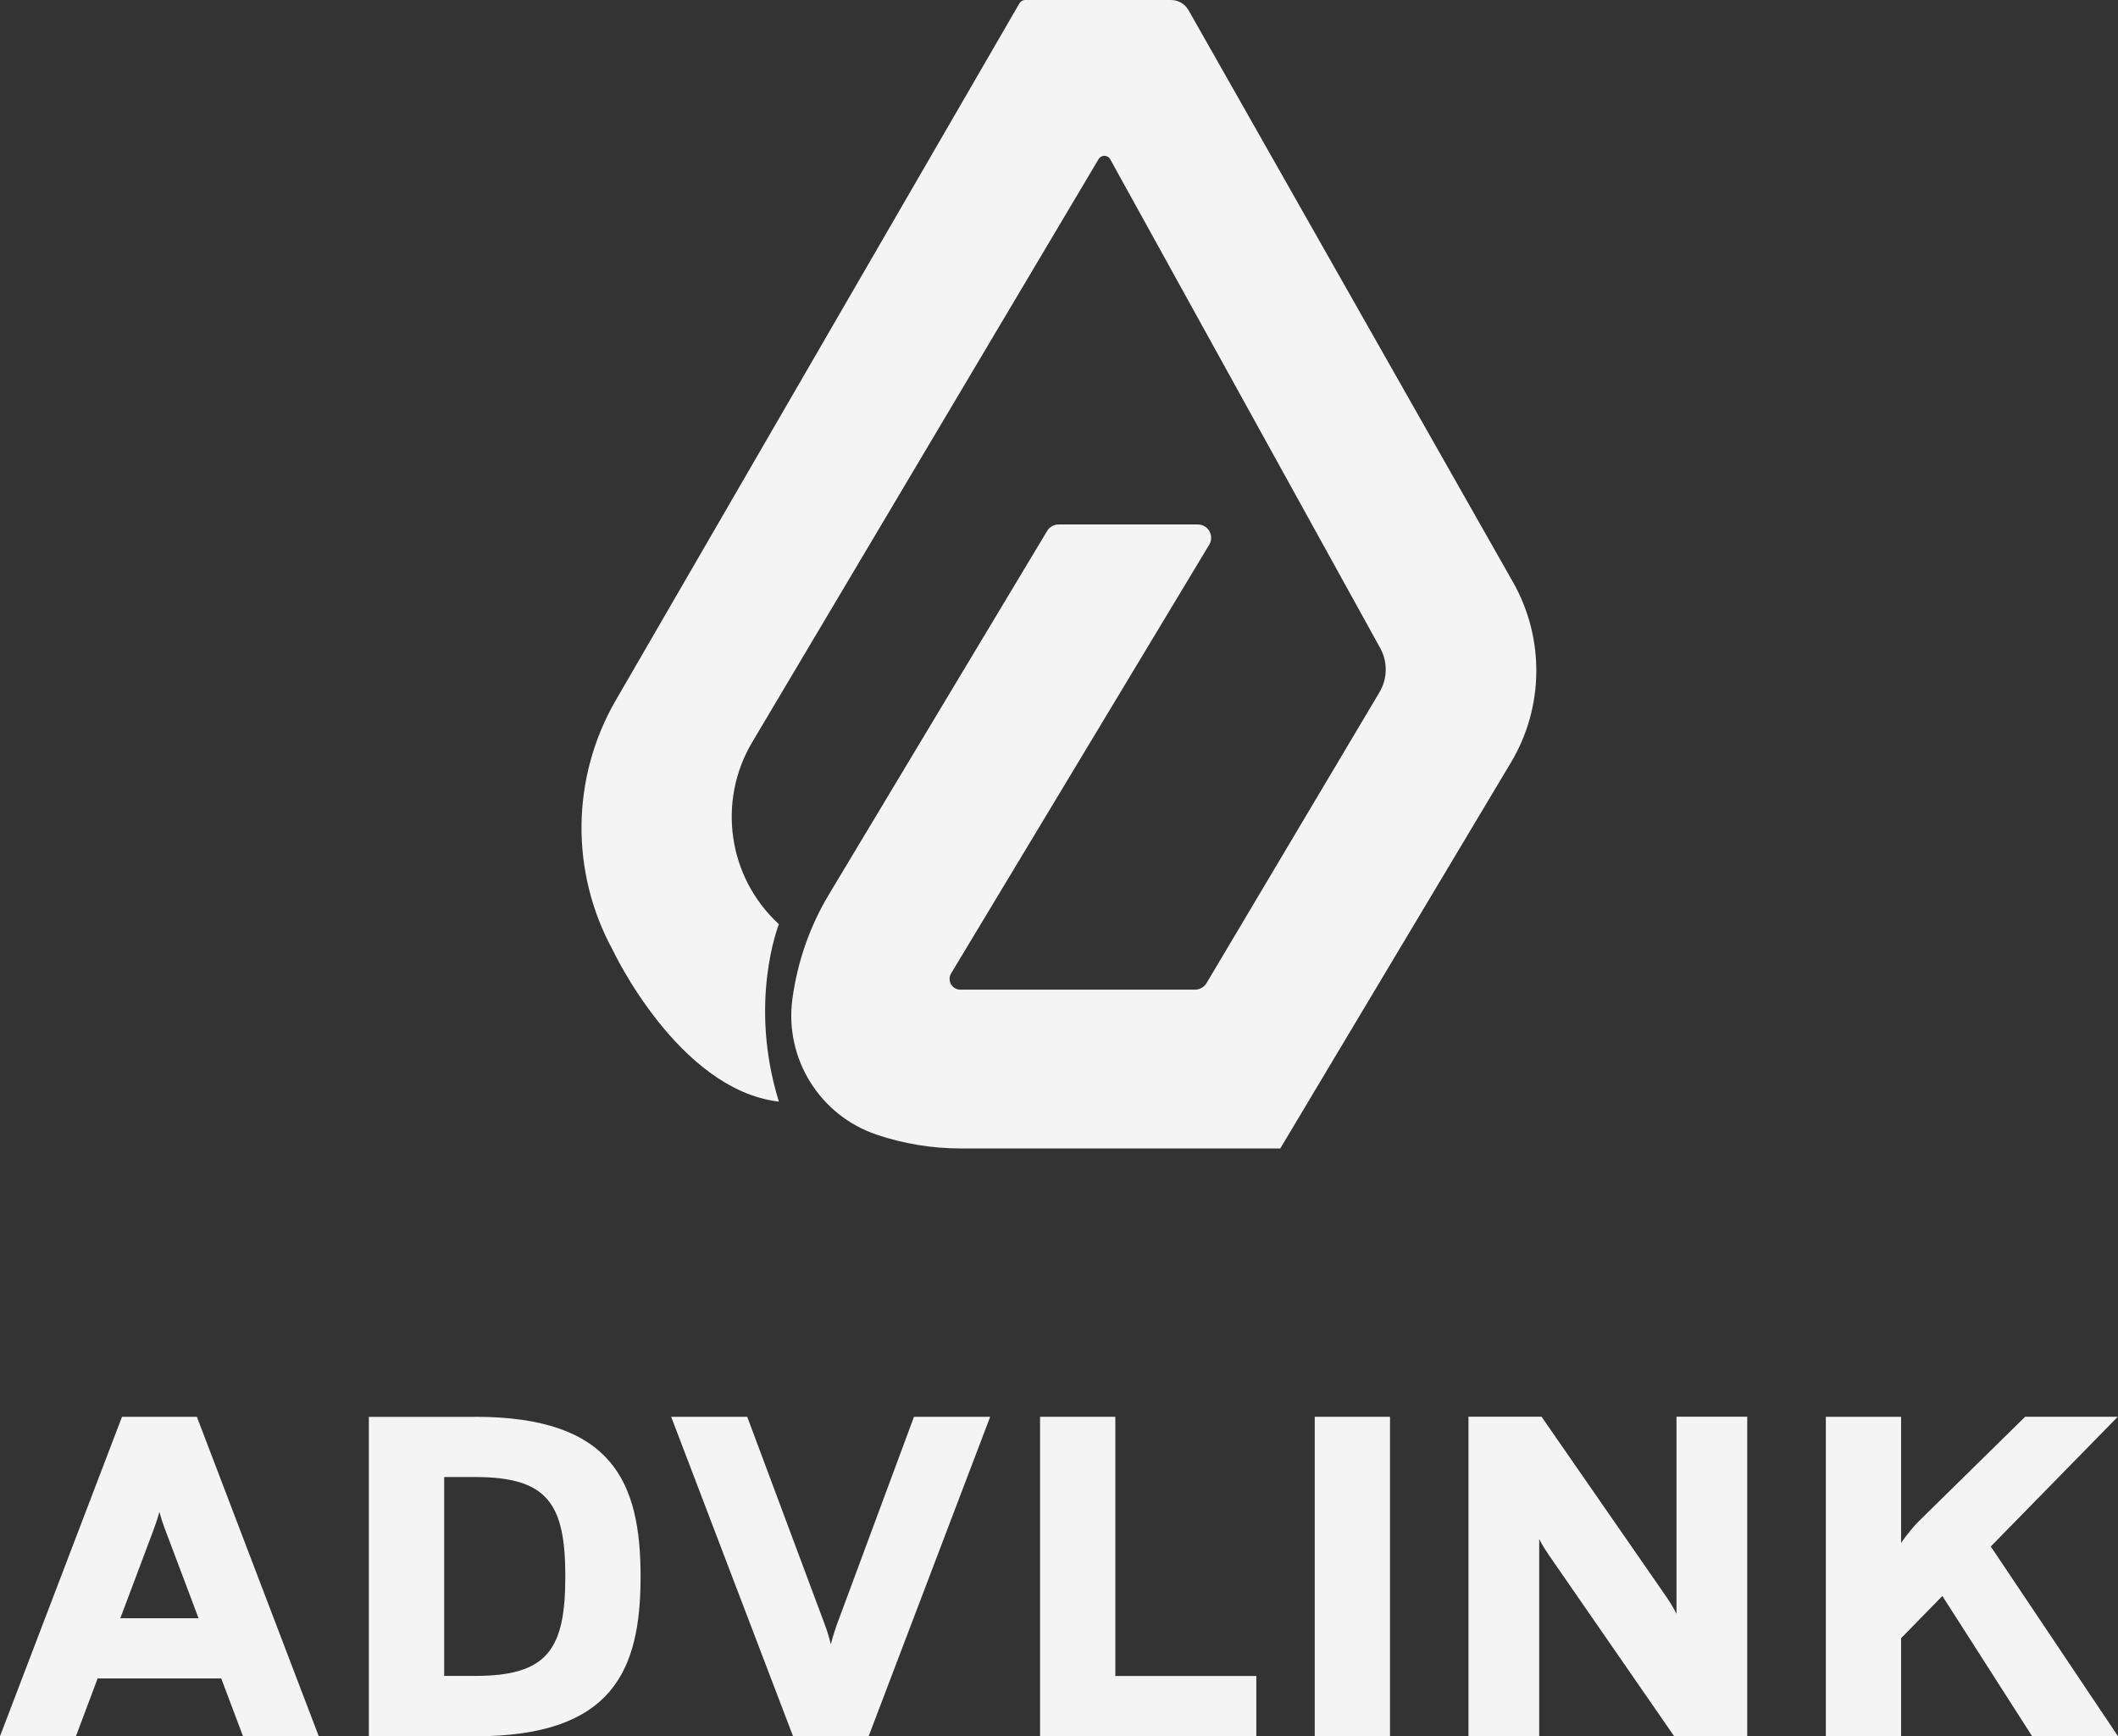 <?xml version="1.0" encoding="UTF-8"?>
<svg id="Camada_2" data-name="Camada 2" xmlns="http://www.w3.org/2000/svg" viewBox="0 0 317.15 259.97">
  <rect x="0" y="0" width="317.15" height="259.97" fill="#333333" stroke="none"/>
  <defs>
    <style>
      .cls-1 {
        fill: #f4f4f4;
      }
    </style>
  </defs>
  <g id="Camada_1-2" data-name="Camada 1">
    <g>
      <path class="cls-1" d="M116.63,164.95c-4.64-14.96,0-26.57,0-26.57h0c-7.61-6.99-9.27-18.36-4-27.24l51.87-87.31c.39-.67,1.36-.67,1.74.01l40.43,73.19c1.14,2.07,1.1,4.58-.1,6.61l-25.9,43.56c-.36.61-1.02.98-1.72.98h-35.15c-1.25,0-2.02-1.36-1.38-2.43l38.65-64.19c.8-1.33-.16-3.03-1.71-3.03h-20.85c-.7,0-1.35.37-1.71.97l-32.66,54.4c-2.89,4.81-4.75,10.16-5.49,15.72h0c-1.18,8.91,4.12,17.41,12.63,20.28h0c4.04,1.36,8.29,2.06,12.55,2.06h47.88s34.54-57.79,34.54-57.79c4.96-8.29,5.07-18.61.3-27.02L177.99,1.56c-.53-.96-1.54-1.56-2.63-1.56h-21.84c-.36,0-.69.19-.87.5l-60.44,104.35c-6.67,11.51-6.85,25.67-.48,37.36,0,0,9.81,20.97,24.9,22.74Z"/>
      <g>
        <path class="cls-1" d="M14.62,251.32l-3.25,8.65H0l18.27-47.83h11.21l18.25,47.83h-11.34l-3.26-8.65H14.62ZM24.68,228.92c-.31-.84-.6-1.74-.81-2.53-.22.79-.51,1.69-.82,2.53l-5.03,13.38h11.71l-5.04-13.38Z"/>
        <path class="cls-1" d="M71.15,212.14c20.61,0,24.77,9.84,24.77,23.92s-4.17,23.92-24.77,23.92h-15.92v-47.83h15.92ZM71.15,250.94c10.86,0,13.5-4,13.5-14.89s-2.64-14.89-13.5-14.89h-4.64v29.78h4.64Z"/>
        <path class="cls-1" d="M130.07,259.97h-11.32l-18.25-47.83h11.39l11.66,31.23c.19.5.58,1.67.86,2.84.29-1.17.68-2.34.86-2.84l11.59-31.23h11.41l-18.2,47.83Z"/>
        <path class="cls-1" d="M188.12,259.97h-32.38v-47.83h11.27v38.81h21.11v9.02Z"/>
        <path class="cls-1" d="M196.87,259.97v-47.83h11.27v47.83h-11.27Z"/>
        <path class="cls-1" d="M250.69,259.97l-18.09-26.15c-1.02-1.45-1.69-2.51-2.12-3.37v29.51h-10.59v-47.83h10.94l18.09,26.1c1.02,1.44,1.68,2.52,2.12,3.41v-29.51h10.59v47.83h-10.94Z"/>
        <path class="cls-1" d="M284.67,245.29v14.68h-11.27v-47.83h11.27v18.88c.89-1.27,1.8-2.38,2.57-3.16l16-15.72h13.87l-19.01,19.42,19.05,28.41h-12.86l-13.44-21-6.18,6.32Z"/>
      </g>
    </g>
  </g>
</svg>